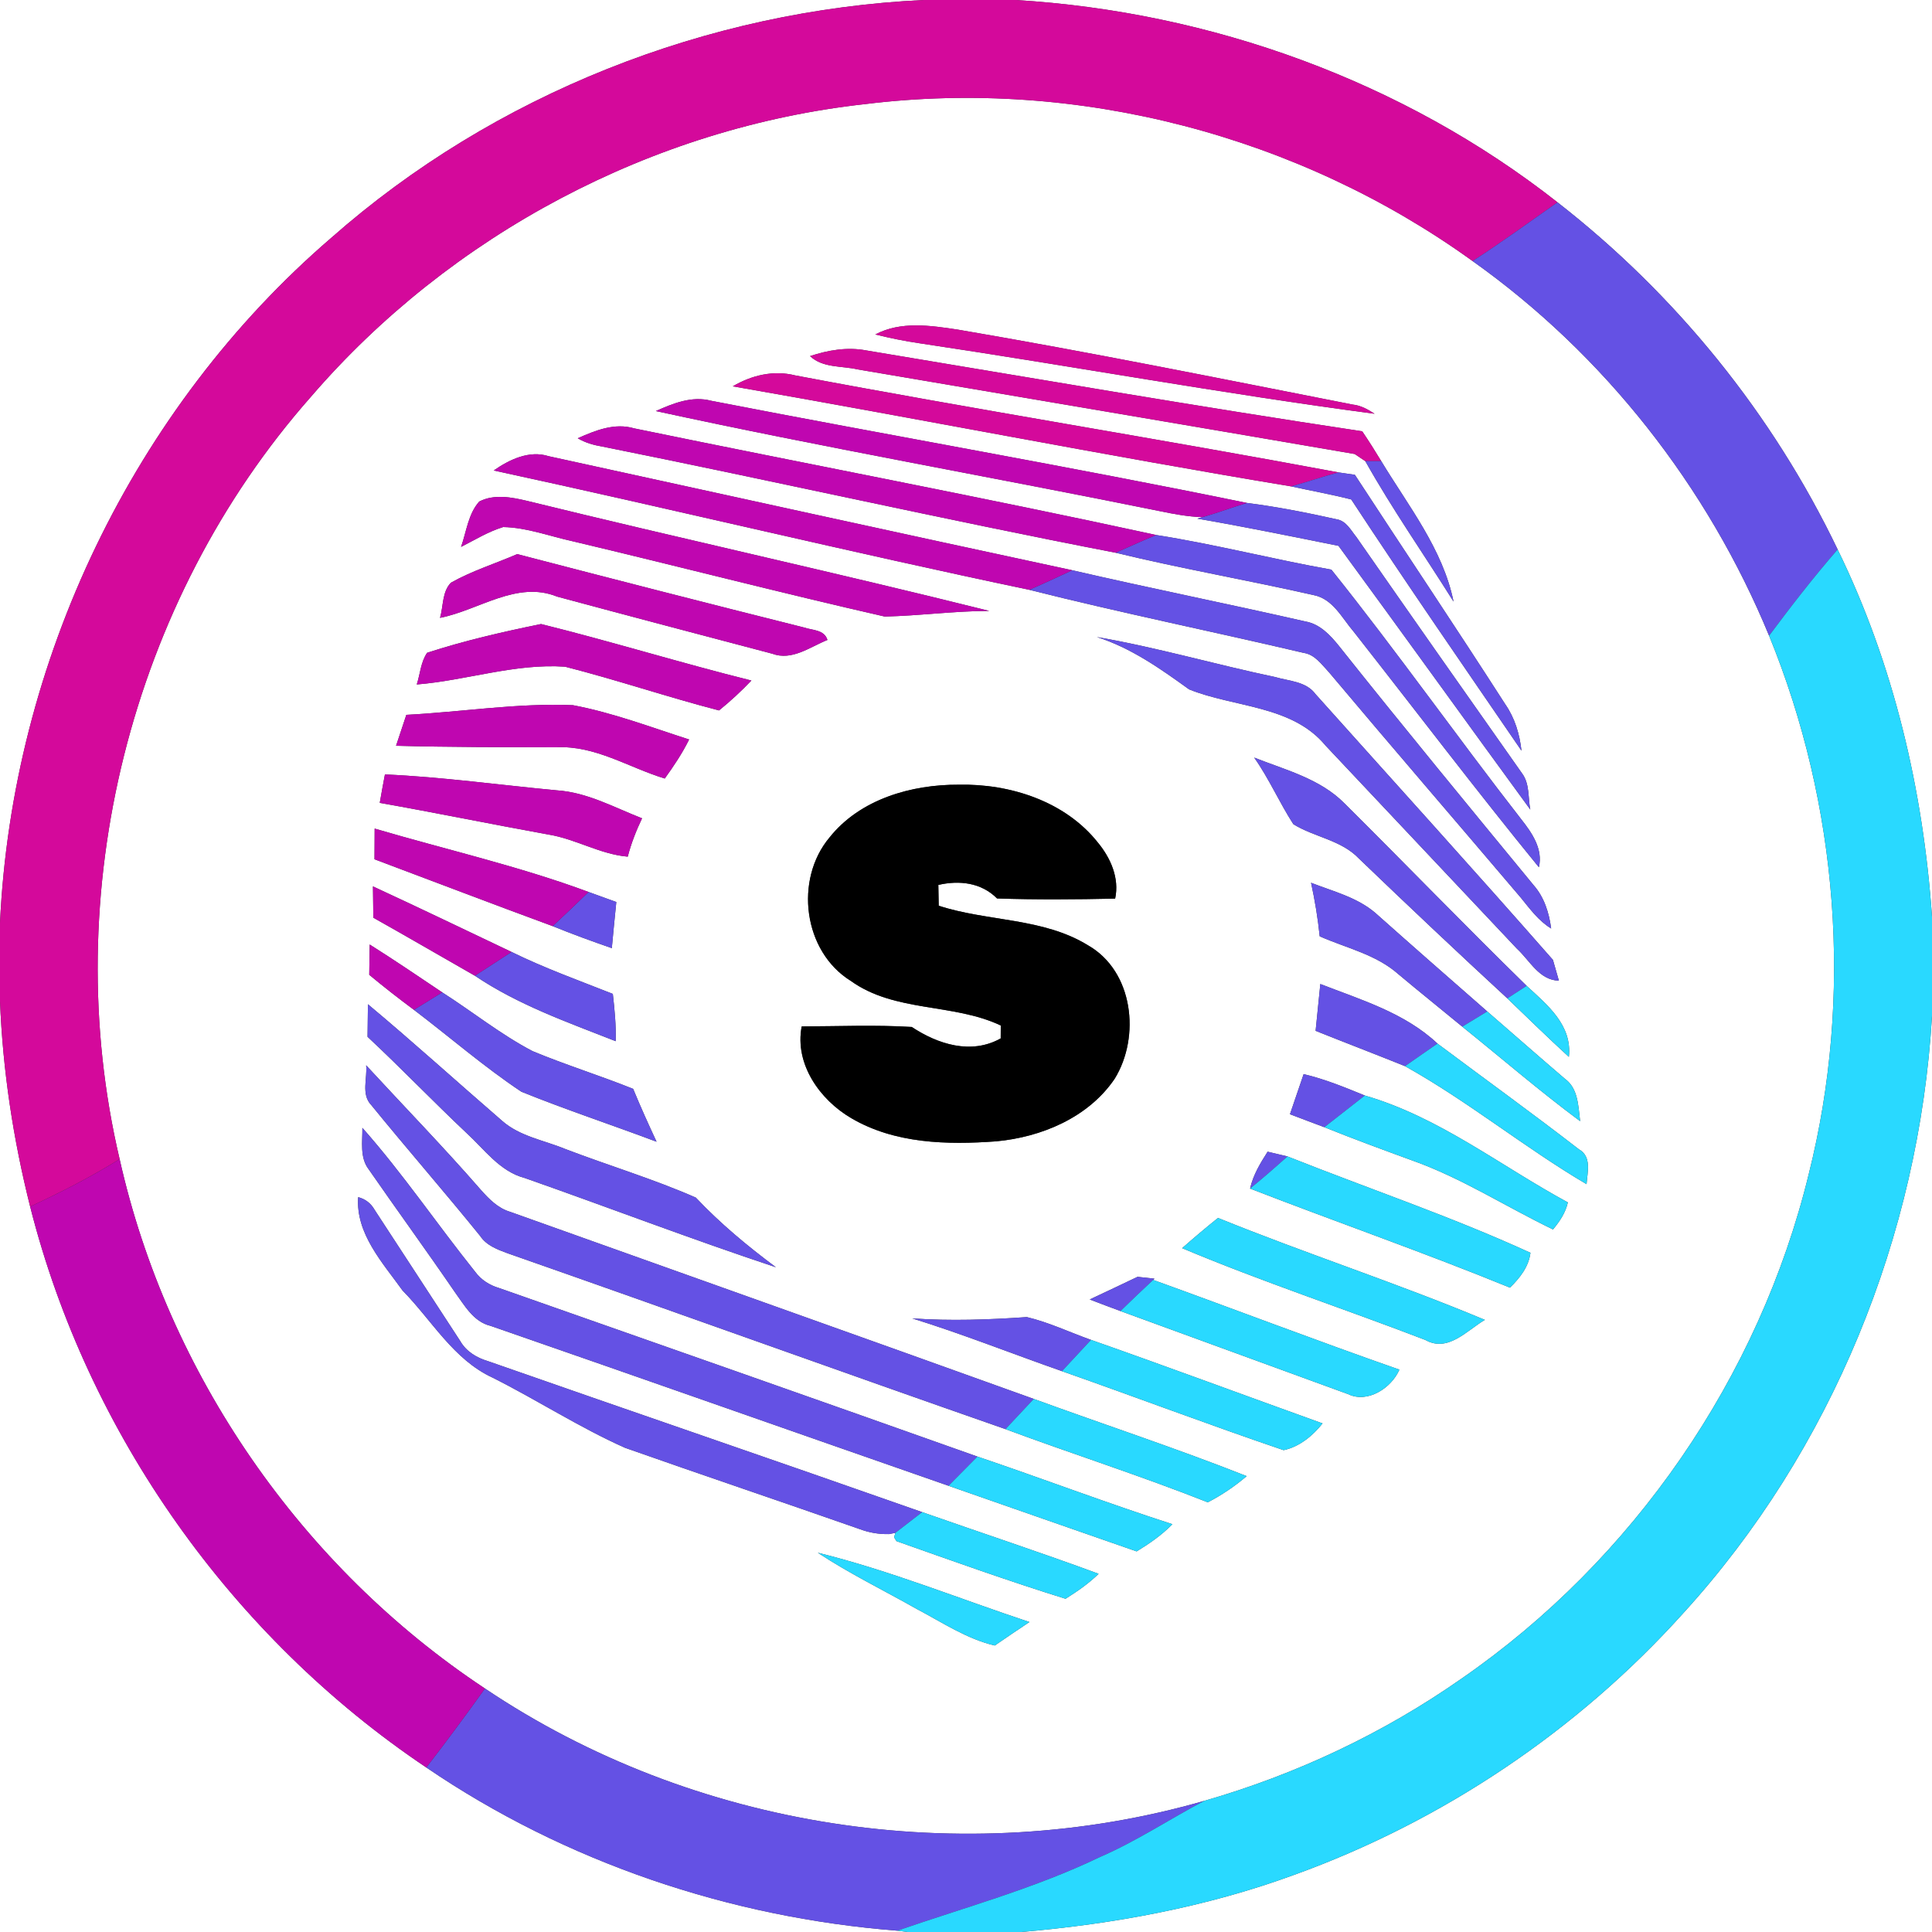<?xml version="1.0" encoding="UTF-8" ?>
<!DOCTYPE svg PUBLIC "-//W3C//DTD SVG 1.1//EN" "http://www.w3.org/Graphics/SVG/1.1/DTD/svg11.dtd">
<svg width="250pt" height="250pt" viewBox="0 0 250 250" version="1.1" xmlns="http://www.w3.org/2000/svg">
<rect x="0" y="0" width="250" height="250" fill="#333333" stroke="none"/>
<g id="#ffffffff">
<path fill="#ffffff" opacity="1.00" d=" M 0.00 0.00 L 119.54 0.00 C 91.50 1.33 63.95 12.18 42.86 30.78 C 17.23 52.83 1.56 85.70 0.00 119.43 L 0.00 0.00 Z" />
<path fill="#ffffff" opacity="1.00" d=" M 131.42 0.00 L 250.00 0.00 L 250.00 118.63 C 248.87 102.23 245.03 85.91 237.79 71.10 C 229.40 53.59 216.87 38.12 201.54 26.18 C 181.58 10.50 156.70 1.53 131.42 0.00 Z" />
<path fill="#ffffff" opacity="1.00" d=" M 40.20 51.38 C 58.27 30.38 84.41 16.50 111.96 13.47 C 139.48 10.07 168.09 17.57 190.55 33.78 C 207.59 45.87 220.97 62.96 228.92 82.26 C 237.89 104.18 239.82 128.94 234.05 151.93 C 227.66 178.18 211.36 201.85 189.14 217.20 C 179.02 224.29 167.70 229.62 155.83 233.03 C 124.62 242.00 89.71 236.62 62.75 218.49 C 39.03 202.79 21.70 177.76 15.48 149.99 C 7.39 115.66 16.87 77.82 40.20 51.38 M 113.26 43.28 C 115.18 43.75 117.11 44.15 119.06 44.43 C 138.68 47.36 158.21 50.94 177.87 53.54 C 177.00 52.97 176.08 52.46 175.03 52.35 C 158.02 49.01 141.02 45.56 123.93 42.65 C 120.41 42.12 116.56 41.53 113.26 43.28 M 104.82 46.08 C 106.47 47.64 108.91 47.32 110.97 47.80 C 132.41 51.45 153.86 55.06 175.30 58.75 C 175.64 58.98 176.33 59.44 176.67 59.67 C 180.17 65.91 184.29 71.78 188.09 77.85 C 186.71 71.07 182.24 65.47 178.73 59.67 C 177.94 58.36 177.13 57.08 176.27 55.81 C 154.83 52.59 133.45 48.89 112.06 45.34 C 109.62 44.88 107.14 45.31 104.82 46.08 M 94.82 49.99 C 118.93 54.19 142.95 58.94 167.08 62.94 C 169.67 63.51 172.28 63.97 174.85 64.63 C 182.03 75.57 189.48 86.34 196.88 97.14 C 196.64 95.00 196.02 92.91 194.78 91.13 C 188.39 81.18 181.79 71.35 175.32 61.44 C 174.79 61.36 173.74 61.21 173.21 61.13 C 149.82 56.75 126.30 53.01 102.91 48.58 C 100.11 47.87 97.27 48.55 94.82 49.99 M 84.87 53.19 C 106.52 57.90 128.37 61.73 150.08 66.14 C 151.90 66.52 153.73 66.86 155.59 66.92 L 154.93 67.11 C 161.04 68.16 167.12 69.41 173.20 70.63 C 181.52 81.97 189.72 93.41 198.02 104.76 C 197.71 103.21 197.96 101.42 196.95 100.07 C 189.78 89.90 182.63 79.72 175.52 69.50 C 174.79 68.60 174.20 67.39 172.94 67.19 C 169.11 66.34 165.24 65.57 161.35 65.08 C 138.32 60.35 115.12 56.35 92.03 51.86 C 89.54 51.20 87.11 52.19 84.87 53.19 M 74.76 56.71 C 75.74 57.30 76.84 57.60 77.96 57.79 C 100.11 62.23 122.18 67.24 144.35 71.52 C 152.83 73.58 161.45 75.07 169.96 77.00 C 172.49 77.48 173.66 80.00 175.20 81.78 C 183.17 91.93 190.97 102.22 199.13 112.22 C 199.69 109.88 198.23 107.76 196.86 106.03 C 188.54 95.35 180.73 84.27 172.28 73.71 C 164.69 72.36 157.21 70.42 149.61 69.23 C 127.16 64.34 104.56 60.07 82.06 55.43 C 79.53 54.68 77.04 55.70 74.76 56.71 M 63.89 60.88 C 87.01 65.88 110.08 71.48 133.19 76.32 C 144.96 79.29 156.86 81.70 168.68 84.48 C 170.15 84.69 171.02 85.99 171.97 86.99 C 180.19 96.77 188.54 106.44 196.81 116.18 C 197.98 117.62 199.10 119.16 200.72 120.15 C 200.45 118.11 199.82 116.09 198.44 114.53 C 190.00 104.27 181.55 94.01 173.28 83.61 C 172.15 82.20 170.80 80.75 168.93 80.42 C 158.89 78.13 148.79 76.11 138.75 73.79 C 116.15 68.94 93.57 63.97 70.99 59.03 C 68.49 58.23 65.91 59.47 63.89 60.88 M 62.01 64.90 C 60.58 66.51 60.36 68.79 59.66 70.77 C 61.45 69.86 63.18 68.79 65.11 68.20 C 68.21 68.26 71.15 69.40 74.15 70.05 C 87.61 73.24 101.00 76.71 114.48 79.78 C 118.99 79.68 123.48 79.06 128.00 79.05 C 108.13 74.09 88.12 69.70 68.23 64.82 C 66.21 64.34 63.95 63.90 62.01 64.90 M 58.35 75.40 C 57.20 76.58 57.38 78.44 56.94 79.95 C 61.98 78.96 66.87 75.09 72.09 77.20 C 81.36 79.70 90.64 82.14 99.93 84.59 C 102.48 85.54 104.80 83.72 107.07 82.81 C 106.66 81.45 105.09 81.57 104.01 81.19 C 91.63 78.09 79.27 74.92 66.93 71.70 C 64.07 72.94 61.07 73.87 58.35 75.40 M 55.27 84.47 C 54.44 85.67 54.37 87.22 53.93 88.57 C 60.35 88.05 66.65 85.82 73.12 86.27 C 79.81 87.97 86.36 90.20 93.04 91.93 C 94.52 90.73 95.92 89.44 97.23 88.06 C 88.11 85.79 79.13 83.01 70.01 80.75 C 65.06 81.76 60.09 82.90 55.27 84.47 M 141.93 82.43 C 146.34 83.83 150.15 86.52 153.86 89.20 C 159.70 91.57 167.20 91.23 171.54 96.49 C 179.80 105.24 188.03 114.02 196.30 122.77 C 197.96 124.29 199.16 126.83 201.72 126.90 C 201.53 126.23 201.15 124.88 200.95 124.21 C 190.82 112.66 180.48 101.27 170.23 89.82 C 169.01 88.16 166.80 88.14 165.01 87.61 C 157.29 85.99 149.70 83.77 141.93 82.43 M 52.58 92.50 C 52.13 93.83 51.69 95.17 51.25 96.50 C 58.16 96.69 65.07 96.68 71.98 96.70 C 77.01 96.43 81.37 99.33 86.02 100.74 C 87.18 99.13 88.29 97.48 89.17 95.69 C 84.20 94.09 79.28 92.22 74.13 91.25 C 66.93 90.95 59.76 92.13 52.58 92.50 M 162.29 98.03 C 164.22 100.76 165.55 103.85 167.36 106.65 C 170.08 108.34 173.57 108.69 175.86 111.11 C 182.20 117.20 188.59 123.23 195.05 129.19 C 197.69 131.73 200.31 134.28 203.01 136.76 C 203.46 132.65 200.24 130.05 197.55 127.57 C 189.60 119.80 181.87 111.80 173.98 103.96 C 170.82 100.76 166.33 99.63 162.29 98.03 M 49.14 103.89 C 56.43 105.18 63.68 106.67 70.97 107.99 C 74.50 108.56 77.63 110.54 81.23 110.85 C 81.67 109.14 82.32 107.49 83.08 105.89 C 79.49 104.49 75.99 102.53 72.06 102.27 C 64.65 101.58 57.25 100.54 49.81 100.21 C 49.58 101.44 49.35 102.66 49.14 103.89 M 107.33 108.38 C 102.77 113.83 103.94 123.11 110.08 126.92 C 115.82 131.04 123.34 129.78 129.50 132.70 C 129.50 133.12 129.50 133.95 129.49 134.37 C 125.67 136.51 121.37 135.13 117.98 132.89 C 113.24 132.60 108.49 132.81 103.74 132.82 C 102.80 137.69 106.10 142.32 110.14 144.68 C 115.77 148.00 122.56 148.15 128.89 147.69 C 134.76 147.15 140.84 144.61 144.24 139.59 C 147.59 134.15 146.67 125.69 140.80 122.33 C 134.96 118.73 127.81 119.27 121.47 117.20 C 121.45 116.30 121.43 115.41 121.42 114.51 C 124.14 113.88 126.99 114.21 129.02 116.26 C 134.11 116.43 139.21 116.39 144.30 116.28 C 144.87 113.63 143.72 111.03 142.06 109.02 C 137.82 103.68 130.70 101.40 124.06 101.54 C 117.93 101.51 111.28 103.41 107.33 108.38 M 48.48 107.22 C 48.47 108.21 48.46 110.20 48.46 111.19 C 56.14 114.07 63.81 117.01 71.51 119.84 C 74.03 120.86 76.59 121.80 79.17 122.69 C 79.35 120.70 79.55 118.71 79.75 116.72 C 78.55 116.28 77.36 115.85 76.16 115.42 C 67.13 112.07 57.71 109.94 48.48 107.22 M 48.26 114.70 C 48.27 116.05 48.29 117.40 48.31 118.75 C 52.71 121.22 57.07 123.76 61.45 126.26 C 67.06 130.04 73.42 132.27 79.67 134.73 C 79.73 132.68 79.53 130.64 79.30 128.61 C 74.90 126.87 70.44 125.27 66.19 123.18 C 60.21 120.34 54.26 117.47 48.26 114.70 M 169.65 114.23 C 170.15 116.52 170.53 118.83 170.77 121.16 C 174.20 122.68 178.07 123.50 180.95 126.06 C 183.68 128.35 186.47 130.58 189.22 132.85 C 194.30 136.93 199.24 141.20 204.47 145.08 C 204.22 143.16 204.24 140.84 202.48 139.58 C 199.12 136.71 195.80 133.78 192.45 130.88 C 187.59 126.63 182.74 122.38 177.92 118.09 C 175.55 116.09 172.47 115.33 169.65 114.23 M 47.84 122.22 C 47.82 123.20 47.79 125.16 47.78 126.14 C 49.66 127.70 51.59 129.21 53.56 130.67 C 58.20 134.19 62.62 138.04 67.47 141.27 C 73.23 143.60 79.14 145.55 84.96 147.74 C 83.91 145.48 82.88 143.21 81.93 140.90 C 77.63 139.17 73.20 137.80 68.92 136.02 C 64.79 133.86 61.14 130.91 57.22 128.41 C 54.11 126.32 51.01 124.22 47.84 122.22 M 170.85 127.33 C 170.65 129.35 170.45 131.37 170.24 133.39 C 174.09 134.93 177.96 136.41 181.81 137.96 C 189.98 142.51 197.25 148.49 205.30 153.23 C 205.41 151.67 205.99 149.66 204.31 148.72 C 198.29 144.06 192.10 139.60 186.01 135.04 C 181.76 131.05 176.14 129.39 170.85 127.33 M 47.61 129.95 C 47.59 131.35 47.57 132.75 47.56 134.16 C 51.92 138.23 56.04 142.53 60.38 146.62 C 62.71 148.75 64.67 151.58 67.89 152.43 C 78.74 156.24 89.48 160.36 100.40 163.98 C 96.72 161.24 93.19 158.31 90.04 154.97 C 84.56 152.56 78.77 150.83 73.17 148.69 C 70.42 147.55 67.27 147.06 64.98 145.04 C 59.17 140.02 53.50 134.87 47.61 129.95 M 47.38 137.85 C 47.55 139.53 46.71 141.61 48.03 142.98 C 52.67 148.68 57.51 154.22 62.13 159.93 C 62.95 161.17 64.37 161.69 65.70 162.18 C 87.19 169.70 108.61 177.43 130.11 184.93 C 138.81 188.16 147.66 190.98 156.29 194.40 C 158.09 193.46 159.78 192.33 161.32 191.01 C 152.24 187.42 142.95 184.37 133.77 181.02 C 111.21 172.90 88.61 164.89 66.04 156.82 C 64.43 156.35 63.25 155.13 62.18 153.92 C 57.40 148.43 52.31 143.20 47.38 137.85 M 168.69 138.99 C 168.10 140.72 167.50 142.45 166.92 144.18 C 168.40 144.74 169.88 145.31 171.37 145.86 C 175.14 147.38 178.96 148.78 182.79 150.18 C 189.17 152.45 194.88 156.16 200.96 159.09 C 201.82 158.05 202.58 156.93 202.88 155.59 C 194.17 150.88 186.25 144.55 176.61 141.76 C 174.02 140.70 171.42 139.63 168.69 138.99 M 46.89 145.94 C 46.92 147.73 46.53 149.77 47.71 151.31 C 51.39 156.62 55.19 161.84 58.84 167.17 C 60.10 168.89 61.24 171.03 63.49 171.57 C 83.25 178.42 102.98 185.38 122.74 192.26 C 130.86 195.08 138.96 197.94 147.08 200.75 C 148.74 199.74 150.34 198.63 151.71 197.23 C 143.24 194.50 134.91 191.33 126.48 188.48 C 105.87 181.16 85.22 173.92 64.58 166.67 C 63.34 166.31 62.24 165.60 61.48 164.56 C 56.55 158.41 52.12 151.84 46.89 145.94 M 164.03 149.03 C 163.08 150.52 162.15 152.05 161.76 153.80 C 172.95 158.14 184.29 162.08 195.39 166.62 C 196.66 165.37 197.81 163.94 198.04 162.11 C 187.78 157.41 177.08 153.81 166.60 149.64 C 165.96 149.49 164.67 149.19 164.03 149.03 M 46.35 154.91 C 46.01 159.63 49.52 163.40 52.09 166.99 C 55.88 170.84 58.68 175.94 63.75 178.27 C 69.53 181.17 74.98 184.72 80.89 187.35 C 90.99 190.91 101.13 194.32 111.23 197.86 C 112.45 198.32 113.72 198.54 115.04 198.51 L 115.86 198.35 L 115.70 198.93 L 116.00 199.42 C 123.26 201.99 130.52 204.59 137.88 206.88 C 139.39 205.93 140.88 204.91 142.16 203.65 C 134.60 200.86 126.93 198.34 119.33 195.67 C 100.62 189.09 81.85 182.68 63.14 176.13 C 61.67 175.69 60.34 174.89 59.56 173.54 C 55.86 167.88 52.18 162.21 48.48 156.56 C 48.00 155.71 47.29 155.16 46.35 154.91 M 152.97 161.51 C 163.30 165.86 173.98 169.36 184.44 173.39 C 187.37 175.04 189.81 172.16 192.14 170.79 C 180.77 166.03 169.03 162.24 157.61 157.60 C 156.03 158.87 154.49 160.17 152.97 161.51 M 141.01 168.15 C 142.33 168.66 143.66 169.16 144.99 169.65 C 154.81 173.23 164.62 176.82 174.44 180.40 C 176.98 181.63 180.07 179.59 181.08 177.23 C 170.41 173.50 159.85 169.46 149.22 165.62 L 149.39 165.46 C 148.84 165.40 147.75 165.28 147.20 165.22 C 145.14 166.21 143.07 167.18 141.01 168.15 M 118.05 170.60 C 124.59 172.63 130.96 175.17 137.42 177.43 C 147.00 180.79 156.49 184.39 166.10 187.65 C 168.12 187.23 169.87 185.79 171.14 184.19 C 161.15 180.60 151.20 176.90 141.18 173.38 C 138.41 172.40 135.74 171.11 132.87 170.43 C 127.94 170.77 123.00 170.95 118.05 170.60 M 105.82 200.92 C 109.94 203.64 114.39 205.80 118.68 208.23 C 121.95 209.95 125.08 212.07 128.72 212.93 C 130.21 211.90 131.71 210.89 133.21 209.89 C 124.09 206.87 115.16 203.22 105.82 200.92 Z" />
<path fill="#ffffff" opacity="1.00" d=" M 0.00 129.52 C 0.35 138.49 1.71 147.42 3.90 156.13 C 11.34 185.52 30.00 211.82 55.16 228.71 C 73.16 240.97 94.44 248.14 116.12 249.83 L 117.44 250.00 L 0.00 250.00 L 0.00 129.52 Z" />
<path fill="#ffffff" opacity="1.00" d=" M 217.79 208.77 C 237.01 187.69 248.33 159.89 250.00 131.46 L 250.00 250.00 L 132.13 250.00 C 144.14 248.97 156.10 246.77 167.45 242.61 C 186.65 235.68 204.13 223.95 217.79 208.77 Z" />
</g>
<g id="#d4099bff">
<path fill="#d4099b" opacity="1.00" d=" M 119.54 0.00 L 131.42 0.00 C 156.70 1.53 181.58 10.50 201.54 26.18 C 197.89 28.73 194.29 31.37 190.55 33.78 C 168.09 17.57 139.48 10.07 111.96 13.47 C 84.41 16.50 58.27 30.38 40.20 51.38 C 16.87 77.82 7.39 115.66 15.48 149.99 C 11.77 152.30 7.87 154.29 3.90 156.13 C 1.71 147.42 0.35 138.49 0.00 129.52 L 0.00 119.43 C 1.56 85.70 17.23 52.83 42.86 30.78 C 63.95 12.18 91.50 1.33 119.54 0.00 Z" />
<path fill="#d4099b" opacity="1.00" d=" M 113.26 43.28 C 116.56 41.53 120.41 42.12 123.93 42.65 C 141.02 45.56 158.02 49.01 175.03 52.35 C 176.08 52.46 177.00 52.97 177.87 53.54 C 158.21 50.94 138.68 47.36 119.06 44.43 C 117.11 44.15 115.18 43.75 113.26 43.28 Z" />
<path fill="#d4099b" opacity="1.00" d=" M 104.82 46.08 C 107.14 45.31 109.62 44.88 112.06 45.34 C 133.45 48.89 154.83 52.59 176.27 55.81 C 177.13 57.08 177.94 58.36 178.73 59.67 C 178.21 59.67 177.18 59.67 176.67 59.67 C 176.33 59.44 175.64 58.98 175.30 58.75 C 153.86 55.06 132.41 51.45 110.97 47.80 C 108.91 47.32 106.47 47.64 104.82 46.08 Z" />
<path fill="#d4099b" opacity="1.00" d=" M 94.82 49.99 C 97.27 48.55 100.11 47.87 102.91 48.58 C 126.30 53.01 149.82 56.75 173.21 61.13 C 171.15 61.67 169.13 62.37 167.08 62.94 C 142.95 58.94 118.93 54.19 94.82 49.99 Z" />
</g>
<g id="#6451e4ff">
<path fill="#6451e4" opacity="1.00" d=" M 201.54 26.18 C 216.87 38.12 229.40 53.59 237.79 71.10 C 234.67 74.69 231.76 78.45 228.92 82.26 C 220.97 62.96 207.59 45.87 190.55 33.78 C 194.29 31.37 197.89 28.73 201.54 26.18 Z" />
<path fill="#6451e4" opacity="1.00" d=" M 178.73 59.67 C 182.24 65.47 186.71 71.07 188.09 77.85 C 184.29 71.78 180.17 65.91 176.67 59.67 C 177.18 59.67 178.21 59.67 178.73 59.67 Z" />
<path fill="#6451e4" opacity="1.00" d=" M 173.21 61.13 C 173.74 61.21 174.79 61.36 175.32 61.44 C 181.79 71.35 188.39 81.18 194.78 91.13 C 196.02 92.91 196.64 95.00 196.88 97.14 C 189.48 86.34 182.03 75.57 174.85 64.63 C 172.28 63.97 169.67 63.51 167.08 62.94 C 169.13 62.37 171.15 61.67 173.21 61.13 Z" />
<path fill="#6451e4" opacity="1.00" d=" M 161.35 65.08 C 165.24 65.57 169.11 66.34 172.94 67.19 C 174.20 67.39 174.79 68.60 175.52 69.50 C 182.63 79.72 189.78 89.90 196.95 100.07 C 197.96 101.42 197.71 103.21 198.02 104.76 C 189.72 93.41 181.52 81.97 173.20 70.63 C 167.12 69.41 161.04 68.16 154.93 67.11 L 155.59 66.92 C 157.53 66.37 159.42 65.65 161.35 65.08 Z" />
<path fill="#6451e4" opacity="1.00" d=" M 149.61 69.23 C 157.21 70.42 164.69 72.36 172.28 73.71 C 180.73 84.27 188.54 95.35 196.86 106.03 C 198.23 107.76 199.69 109.88 199.13 112.22 C 190.97 102.22 183.17 91.93 175.20 81.78 C 173.66 80.00 172.49 77.48 169.96 77.00 C 161.45 75.07 152.83 73.58 144.35 71.52 C 146.11 70.77 147.83 69.95 149.61 69.23 Z" />
<path fill="#6451e4" opacity="1.00" d=" M 133.19 76.32 C 135.06 75.51 136.90 74.64 138.75 73.79 C 148.79 76.11 158.89 78.13 168.93 80.42 C 170.80 80.75 172.15 82.20 173.28 83.61 C 181.55 94.01 190.00 104.27 198.44 114.53 C 199.82 116.09 200.45 118.11 200.72 120.15 C 199.10 119.16 197.98 117.62 196.81 116.18 C 188.54 106.44 180.19 96.77 171.97 86.99 C 171.02 85.99 170.15 84.69 168.68 84.48 C 156.86 81.70 144.96 79.29 133.19 76.32 Z" />
<path fill="#6451e4" opacity="1.00" d=" M 141.93 82.43 C 149.70 83.77 157.29 85.99 165.01 87.61 C 166.80 88.14 169.01 88.16 170.23 89.82 C 180.48 101.27 190.82 112.66 200.95 124.21 C 201.15 124.88 201.53 126.23 201.72 126.90 C 199.16 126.83 197.96 124.29 196.30 122.77 C 188.03 114.02 179.80 105.24 171.54 96.49 C 167.20 91.23 159.70 91.57 153.86 89.20 C 150.15 86.52 146.34 83.83 141.93 82.43 Z" />
<path fill="#6451e4" opacity="1.00" d=" M 162.29 98.03 C 166.33 99.63 170.82 100.76 173.98 103.96 C 181.87 111.80 189.60 119.80 197.55 127.57 C 196.72 128.11 195.88 128.65 195.05 129.19 C 188.59 123.23 182.20 117.20 175.86 111.11 C 173.57 108.69 170.08 108.34 167.36 106.65 C 165.55 103.85 164.22 100.76 162.29 98.03 Z" />
<path fill="#6451e4" opacity="1.00" d=" M 169.65 114.23 C 172.47 115.33 175.55 116.09 177.92 118.09 C 182.74 122.38 187.59 126.63 192.45 130.88 C 191.37 131.53 190.30 132.19 189.22 132.85 C 186.47 130.58 183.68 128.35 180.95 126.06 C 178.07 123.50 174.20 122.68 170.77 121.16 C 170.53 118.83 170.15 116.52 169.65 114.23 Z" />
<path fill="#6451e4" opacity="1.00" d=" M 71.51 119.84 C 73.08 118.39 74.63 116.91 76.16 115.42 C 77.36 115.85 78.55 116.28 79.75 116.72 C 79.55 118.71 79.35 120.70 79.17 122.69 C 76.59 121.80 74.03 120.86 71.51 119.84 Z" />
<path fill="#6451e4" opacity="1.00" d=" M 66.19 123.18 C 70.44 125.27 74.90 126.87 79.30 128.61 C 79.53 130.64 79.73 132.68 79.67 134.73 C 73.42 132.27 67.06 130.04 61.45 126.26 C 63.03 125.23 64.61 124.21 66.19 123.18 Z" />
<path fill="#6451e4" opacity="1.00" d=" M 170.85 127.33 C 176.14 129.39 181.76 131.05 186.01 135.04 C 184.61 136.01 183.20 136.98 181.81 137.96 C 177.96 136.41 174.09 134.93 170.24 133.39 C 170.45 131.37 170.65 129.35 170.85 127.33 Z" />
<path fill="#6451e4" opacity="1.00" d=" M 53.56 130.67 C 54.78 129.92 56.00 129.16 57.22 128.41 C 61.14 130.91 64.79 133.86 68.92 136.02 C 73.20 137.80 77.63 139.17 81.93 140.90 C 82.88 143.21 83.91 145.48 84.96 147.74 C 79.14 145.55 73.23 143.60 67.47 141.27 C 62.62 138.04 58.20 134.19 53.56 130.67 Z" />
<path fill="#6451e4" opacity="1.00" d=" M 47.61 129.95 C 53.50 134.87 59.17 140.02 64.98 145.04 C 67.27 147.06 70.42 147.55 73.17 148.69 C 78.77 150.83 84.56 152.56 90.04 154.97 C 93.19 158.31 96.72 161.24 100.40 163.98 C 89.48 160.36 78.74 156.24 67.89 152.43 C 64.67 151.58 62.71 148.75 60.38 146.62 C 56.04 142.53 51.92 138.23 47.56 134.16 C 47.57 132.75 47.59 131.35 47.61 129.95 Z" />
<path fill="#6451e4" opacity="1.00" d=" M 47.38 137.85 C 52.31 143.20 57.40 148.43 62.18 153.92 C 63.25 155.13 64.43 156.35 66.04 156.82 C 88.61 164.89 111.21 172.90 133.77 181.02 C 132.55 182.32 131.33 183.63 130.11 184.93 C 108.61 177.43 87.19 169.70 65.70 162.18 C 64.37 161.69 62.95 161.17 62.13 159.93 C 57.51 154.22 52.67 148.68 48.03 142.98 C 46.71 141.61 47.55 139.53 47.38 137.85 Z" />
<path fill="#6451e4" opacity="1.00" d=" M 168.69 138.99 C 171.42 139.63 174.02 140.70 176.61 141.76 C 174.86 143.12 173.11 144.49 171.37 145.86 C 169.88 145.31 168.40 144.74 166.92 144.18 C 167.50 142.45 168.10 140.72 168.69 138.99 Z" />
<path fill="#6451e4" opacity="1.00" d=" M 46.89 145.94 C 52.12 151.84 56.55 158.41 61.48 164.56 C 62.24 165.60 63.34 166.31 64.58 166.67 C 85.22 173.92 105.87 181.16 126.48 188.48 C 125.24 189.73 123.99 190.99 122.74 192.26 C 102.98 185.38 83.25 178.42 63.49 171.57 C 61.24 171.03 60.10 168.89 58.84 167.17 C 55.19 161.84 51.39 156.62 47.71 151.31 C 46.53 149.77 46.92 147.73 46.89 145.94 Z" />
<path fill="#6451e4" opacity="1.00" d=" M 164.03 149.03 C 164.67 149.19 165.96 149.49 166.60 149.64 C 165.01 151.06 163.42 152.46 161.76 153.80 C 162.15 152.05 163.08 150.52 164.03 149.03 Z" />
<path fill="#6451e4" opacity="1.00" d=" M 46.35 154.91 C 47.29 155.16 48.00 155.71 48.48 156.56 C 52.18 162.21 55.86 167.88 59.56 173.54 C 60.34 174.89 61.67 175.69 63.14 176.13 C 81.85 182.68 100.62 189.09 119.33 195.67 C 118.17 196.56 117.02 197.46 115.86 198.35 L 115.04 198.51 C 113.72 198.54 112.45 198.32 111.23 197.86 C 101.13 194.32 90.99 190.91 80.89 187.35 C 74.98 184.72 69.53 181.17 63.75 178.27 C 58.68 175.94 55.88 170.84 52.09 166.99 C 49.52 163.40 46.01 159.63 46.35 154.91 Z" />
<path fill="#6451e4" opacity="1.00" d=" M 141.01 168.15 C 143.07 167.18 145.14 166.21 147.20 165.22 C 147.75 165.28 148.84 165.40 149.39 165.46 L 149.22 165.62 C 147.80 166.94 146.39 168.29 144.99 169.65 C 143.66 169.16 142.33 168.66 141.01 168.15 Z" />
<path fill="#6451e4" opacity="1.00" d=" M 118.05 170.60 C 123.00 170.95 127.94 170.77 132.87 170.43 C 135.74 171.11 138.41 172.40 141.18 173.38 C 139.93 174.73 138.67 176.08 137.42 177.43 C 130.96 175.17 124.59 172.63 118.05 170.60 Z" />
<path fill="#6451e4" opacity="1.00" d=" M 62.75 218.49 C 89.71 236.62 124.62 242.00 155.83 233.03 C 151.32 235.41 147.05 238.26 142.36 240.29 C 133.95 244.34 124.92 246.79 116.12 249.83 C 94.44 248.14 73.16 240.97 55.16 228.71 C 57.76 225.35 60.28 221.94 62.75 218.49 Z" />
</g>
<g id="#bf06b0ff">
<path fill="#bf06b0" opacity="1.00" d=" M 84.87 53.19 C 87.11 52.19 89.54 51.20 92.03 51.86 C 115.12 56.35 138.32 60.35 161.35 65.08 C 159.42 65.65 157.53 66.37 155.59 66.92 C 153.73 66.86 151.90 66.52 150.08 66.14 C 128.37 61.73 106.52 57.90 84.87 53.19 Z" />
<path fill="#bf06b0" opacity="1.00" d=" M 74.76 56.71 C 77.04 55.70 79.53 54.68 82.06 55.43 C 104.56 60.07 127.16 64.34 149.61 69.23 C 147.83 69.95 146.11 70.77 144.35 71.52 C 122.18 67.24 100.11 62.23 77.96 57.79 C 76.84 57.60 75.74 57.30 74.76 56.71 Z" />
<path fill="#bf06b0" opacity="1.00" d=" M 63.89 60.88 C 65.91 59.47 68.49 58.23 70.99 59.03 C 93.57 63.97 116.15 68.94 138.75 73.79 C 136.90 74.64 135.06 75.51 133.19 76.32 C 110.08 71.48 87.01 65.88 63.89 60.88 Z" />
<path fill="#bf06b0" opacity="1.00" d=" M 62.01 64.90 C 63.95 63.90 66.21 64.34 68.23 64.82 C 88.12 69.70 108.13 74.09 128.00 79.05 C 123.48 79.06 118.99 79.68 114.48 79.78 C 101.00 76.71 87.61 73.24 74.15 70.05 C 71.15 69.40 68.21 68.26 65.11 68.20 C 63.18 68.79 61.45 69.86 59.66 70.77 C 60.36 68.79 60.58 66.51 62.01 64.90 Z" />
<path fill="#bf06b0" opacity="1.00" d=" M 58.35 75.40 C 61.07 73.87 64.07 72.94 66.93 71.70 C 79.27 74.92 91.63 78.09 104.01 81.19 C 105.09 81.57 106.66 81.45 107.07 82.81 C 104.80 83.72 102.48 85.54 99.93 84.59 C 90.64 82.14 81.36 79.70 72.09 77.20 C 66.87 75.09 61.98 78.96 56.94 79.95 C 57.38 78.44 57.20 76.58 58.35 75.40 Z" />
<path fill="#bf06b0" opacity="1.00" d=" M 55.27 84.47 C 60.09 82.90 65.06 81.76 70.01 80.75 C 79.13 83.01 88.11 85.79 97.23 88.06 C 95.92 89.44 94.52 90.73 93.04 91.93 C 86.36 90.20 79.81 87.97 73.12 86.27 C 66.65 85.82 60.35 88.05 53.93 88.57 C 54.37 87.22 54.44 85.67 55.27 84.47 Z" />
<path fill="#bf06b0" opacity="1.00" d=" M 52.58 92.50 C 59.76 92.13 66.93 90.95 74.13 91.25 C 79.28 92.22 84.20 94.09 89.17 95.69 C 88.29 97.48 87.18 99.13 86.02 100.74 C 81.37 99.33 77.01 96.43 71.98 96.70 C 65.07 96.68 58.16 96.69 51.25 96.50 C 51.69 95.17 52.13 93.83 52.58 92.50 Z" />
<path fill="#bf06b0" opacity="1.00" d=" M 49.14 103.89 C 49.35 102.66 49.58 101.44 49.81 100.21 C 57.25 100.54 64.65 101.58 72.06 102.27 C 75.99 102.53 79.49 104.49 83.08 105.89 C 82.32 107.49 81.67 109.14 81.23 110.85 C 77.63 110.54 74.50 108.56 70.97 107.99 C 63.68 106.67 56.43 105.18 49.14 103.89 Z" />
<path fill="#bf06b0" opacity="1.00" d=" M 48.48 107.22 C 57.71 109.94 67.13 112.07 76.16 115.42 C 74.63 116.91 73.08 118.39 71.51 119.84 C 63.81 117.01 56.14 114.07 48.46 111.19 C 48.46 110.20 48.47 108.21 48.48 107.22 Z" />
<path fill="#bf06b0" opacity="1.00" d=" M 48.26 114.70 C 54.26 117.47 60.21 120.34 66.19 123.18 C 64.61 124.21 63.03 125.23 61.45 126.26 C 57.07 123.76 52.71 121.22 48.31 118.75 C 48.29 117.40 48.27 116.05 48.26 114.70 Z" />
<path fill="#bf06b0" opacity="1.00" d=" M 47.84 122.22 C 51.01 124.22 54.11 126.32 57.22 128.41 C 56.00 129.16 54.78 129.92 53.56 130.67 C 51.59 129.21 49.66 127.70 47.78 126.14 C 47.79 125.16 47.82 123.20 47.84 122.22 Z" />
<path fill="#bf06b0" opacity="1.00" d=" M 3.90 156.13 C 7.87 154.29 11.77 152.30 15.48 149.99 C 21.70 177.76 39.03 202.79 62.75 218.49 C 60.28 221.94 57.76 225.35 55.16 228.71 C 30.00 211.82 11.34 185.52 3.90 156.13 Z" />
</g>
<g id="#29d9ffff">
<path fill="#29d9ff" opacity="1.00" d=" M 228.92 82.26 C 231.76 78.45 234.67 74.69 237.79 71.10 C 245.03 85.91 248.87 102.23 250.00 118.63 L 250.00 131.46 C 248.33 159.89 237.01 187.69 217.79 208.77 C 204.13 223.95 186.65 235.68 167.45 242.61 C 156.10 246.77 144.14 248.97 132.13 250.00 L 117.44 250.00 L 116.12 249.83 C 124.92 246.79 133.95 244.34 142.36 240.29 C 147.05 238.26 151.32 235.41 155.83 233.03 C 167.70 229.62 179.02 224.29 189.14 217.20 C 211.36 201.85 227.66 178.18 234.05 151.93 C 239.82 128.94 237.89 104.18 228.92 82.26 Z" />
<path fill="#29d9ff" opacity="1.00" d=" M 197.55 127.57 C 200.24 130.05 203.46 132.65 203.01 136.76 C 200.31 134.28 197.69 131.73 195.05 129.19 C 195.88 128.65 196.72 128.11 197.55 127.57 Z" />
<path fill="#29d9ff" opacity="1.00" d=" M 189.22 132.85 C 190.30 132.19 191.37 131.53 192.45 130.88 C 195.80 133.78 199.12 136.71 202.48 139.58 C 204.24 140.84 204.22 143.16 204.47 145.08 C 199.24 141.20 194.30 136.93 189.22 132.85 Z" />
<path fill="#29d9ff" opacity="1.00" d=" M 186.01 135.04 C 192.10 139.60 198.29 144.06 204.31 148.72 C 205.99 149.66 205.41 151.67 205.30 153.23 C 197.25 148.49 189.98 142.51 181.81 137.96 C 183.20 136.98 184.61 136.01 186.01 135.04 Z" />
<path fill="#29d9ff" opacity="1.00" d=" M 176.61 141.76 C 186.25 144.55 194.17 150.88 202.88 155.59 C 202.58 156.93 201.82 158.05 200.96 159.09 C 194.88 156.16 189.17 152.45 182.79 150.18 C 178.96 148.78 175.14 147.38 171.37 145.86 C 173.11 144.49 174.86 143.12 176.61 141.76 Z" />
<path fill="#29d9ff" opacity="1.00" d=" M 166.60 149.64 C 177.08 153.81 187.78 157.41 198.04 162.11 C 197.81 163.94 196.66 165.37 195.39 166.62 C 184.29 162.08 172.95 158.14 161.76 153.80 C 163.42 152.46 165.01 151.06 166.60 149.64 Z" />
<path fill="#29d9ff" opacity="1.00" d=" M 152.97 161.51 C 154.49 160.17 156.03 158.87 157.61 157.60 C 169.03 162.24 180.77 166.03 192.14 170.79 C 189.81 172.16 187.37 175.04 184.44 173.39 C 173.98 169.36 163.30 165.86 152.97 161.51 Z" />
<path fill="#29d9ff" opacity="1.00" d=" M 144.99 169.65 C 146.39 168.29 147.80 166.94 149.22 165.62 C 159.85 169.46 170.41 173.50 181.08 177.23 C 180.07 179.59 176.98 181.63 174.44 180.40 C 164.62 176.82 154.81 173.23 144.99 169.65 Z" />
<path fill="#29d9ff" opacity="1.00" d=" M 137.42 177.43 C 138.67 176.08 139.93 174.73 141.18 173.38 C 151.20 176.90 161.15 180.60 171.14 184.19 C 169.87 185.79 168.12 187.23 166.10 187.65 C 156.49 184.39 147.00 180.79 137.42 177.43 Z" />
<path fill="#29d9ff" opacity="1.00" d=" M 133.77 181.02 C 142.95 184.37 152.24 187.42 161.32 191.01 C 159.78 192.33 158.09 193.46 156.29 194.40 C 147.66 190.98 138.81 188.16 130.11 184.93 C 131.33 183.63 132.55 182.32 133.77 181.02 Z" />
<path fill="#29d9ff" opacity="1.00" d=" M 122.74 192.26 C 123.99 190.99 125.24 189.73 126.48 188.48 C 134.91 191.33 143.24 194.50 151.71 197.23 C 150.34 198.63 148.74 199.74 147.08 200.75 C 138.96 197.94 130.86 195.08 122.74 192.26 Z" />
<path fill="#29d9ff" opacity="1.00" d=" M 115.86 198.35 C 117.02 197.46 118.17 196.56 119.33 195.67 C 126.93 198.34 134.60 200.86 142.16 203.65 C 140.88 204.91 139.39 205.93 137.88 206.88 C 130.52 204.59 123.26 201.99 116.00 199.42 L 115.70 198.93 L 115.86 198.35 Z" />
<path fill="#29d9ff" opacity="1.00" d=" M 105.82 200.92 C 115.16 203.22 124.09 206.87 133.21 209.89 C 131.71 210.89 130.21 211.90 128.72 212.93 C 125.08 212.07 121.95 209.95 118.68 208.23 C 114.39 205.80 109.94 203.64 105.82 200.92 Z" />
</g>
<g id="#000000ff">
<path fill="#000000" opacity="1.00" d=" M 107.33 108.38 C 111.28 103.41 117.93 101.51 124.06 101.54 C 130.70 101.40 137.82 103.68 142.06 109.02 C 143.72 111.03 144.87 113.63 144.30 116.28 C 139.21 116.39 134.11 116.43 129.02 116.26 C 126.99 114.21 124.14 113.88 121.42 114.51 C 121.43 115.41 121.45 116.30 121.47 117.20 C 127.81 119.27 134.96 118.73 140.80 122.33 C 146.67 125.69 147.59 134.15 144.24 139.59 C 140.84 144.61 134.76 147.15 128.89 147.69 C 122.56 148.15 115.77 148.00 110.14 144.68 C 106.10 142.32 102.80 137.69 103.74 132.82 C 108.49 132.81 113.24 132.60 117.98 132.89 C 121.37 135.13 125.67 136.51 129.49 134.37 C 129.50 133.95 129.50 133.12 129.50 132.70 C 123.34 129.78 115.82 131.04 110.08 126.92 C 103.94 123.11 102.77 113.83 107.33 108.38 Z" />
</g>
</svg>
